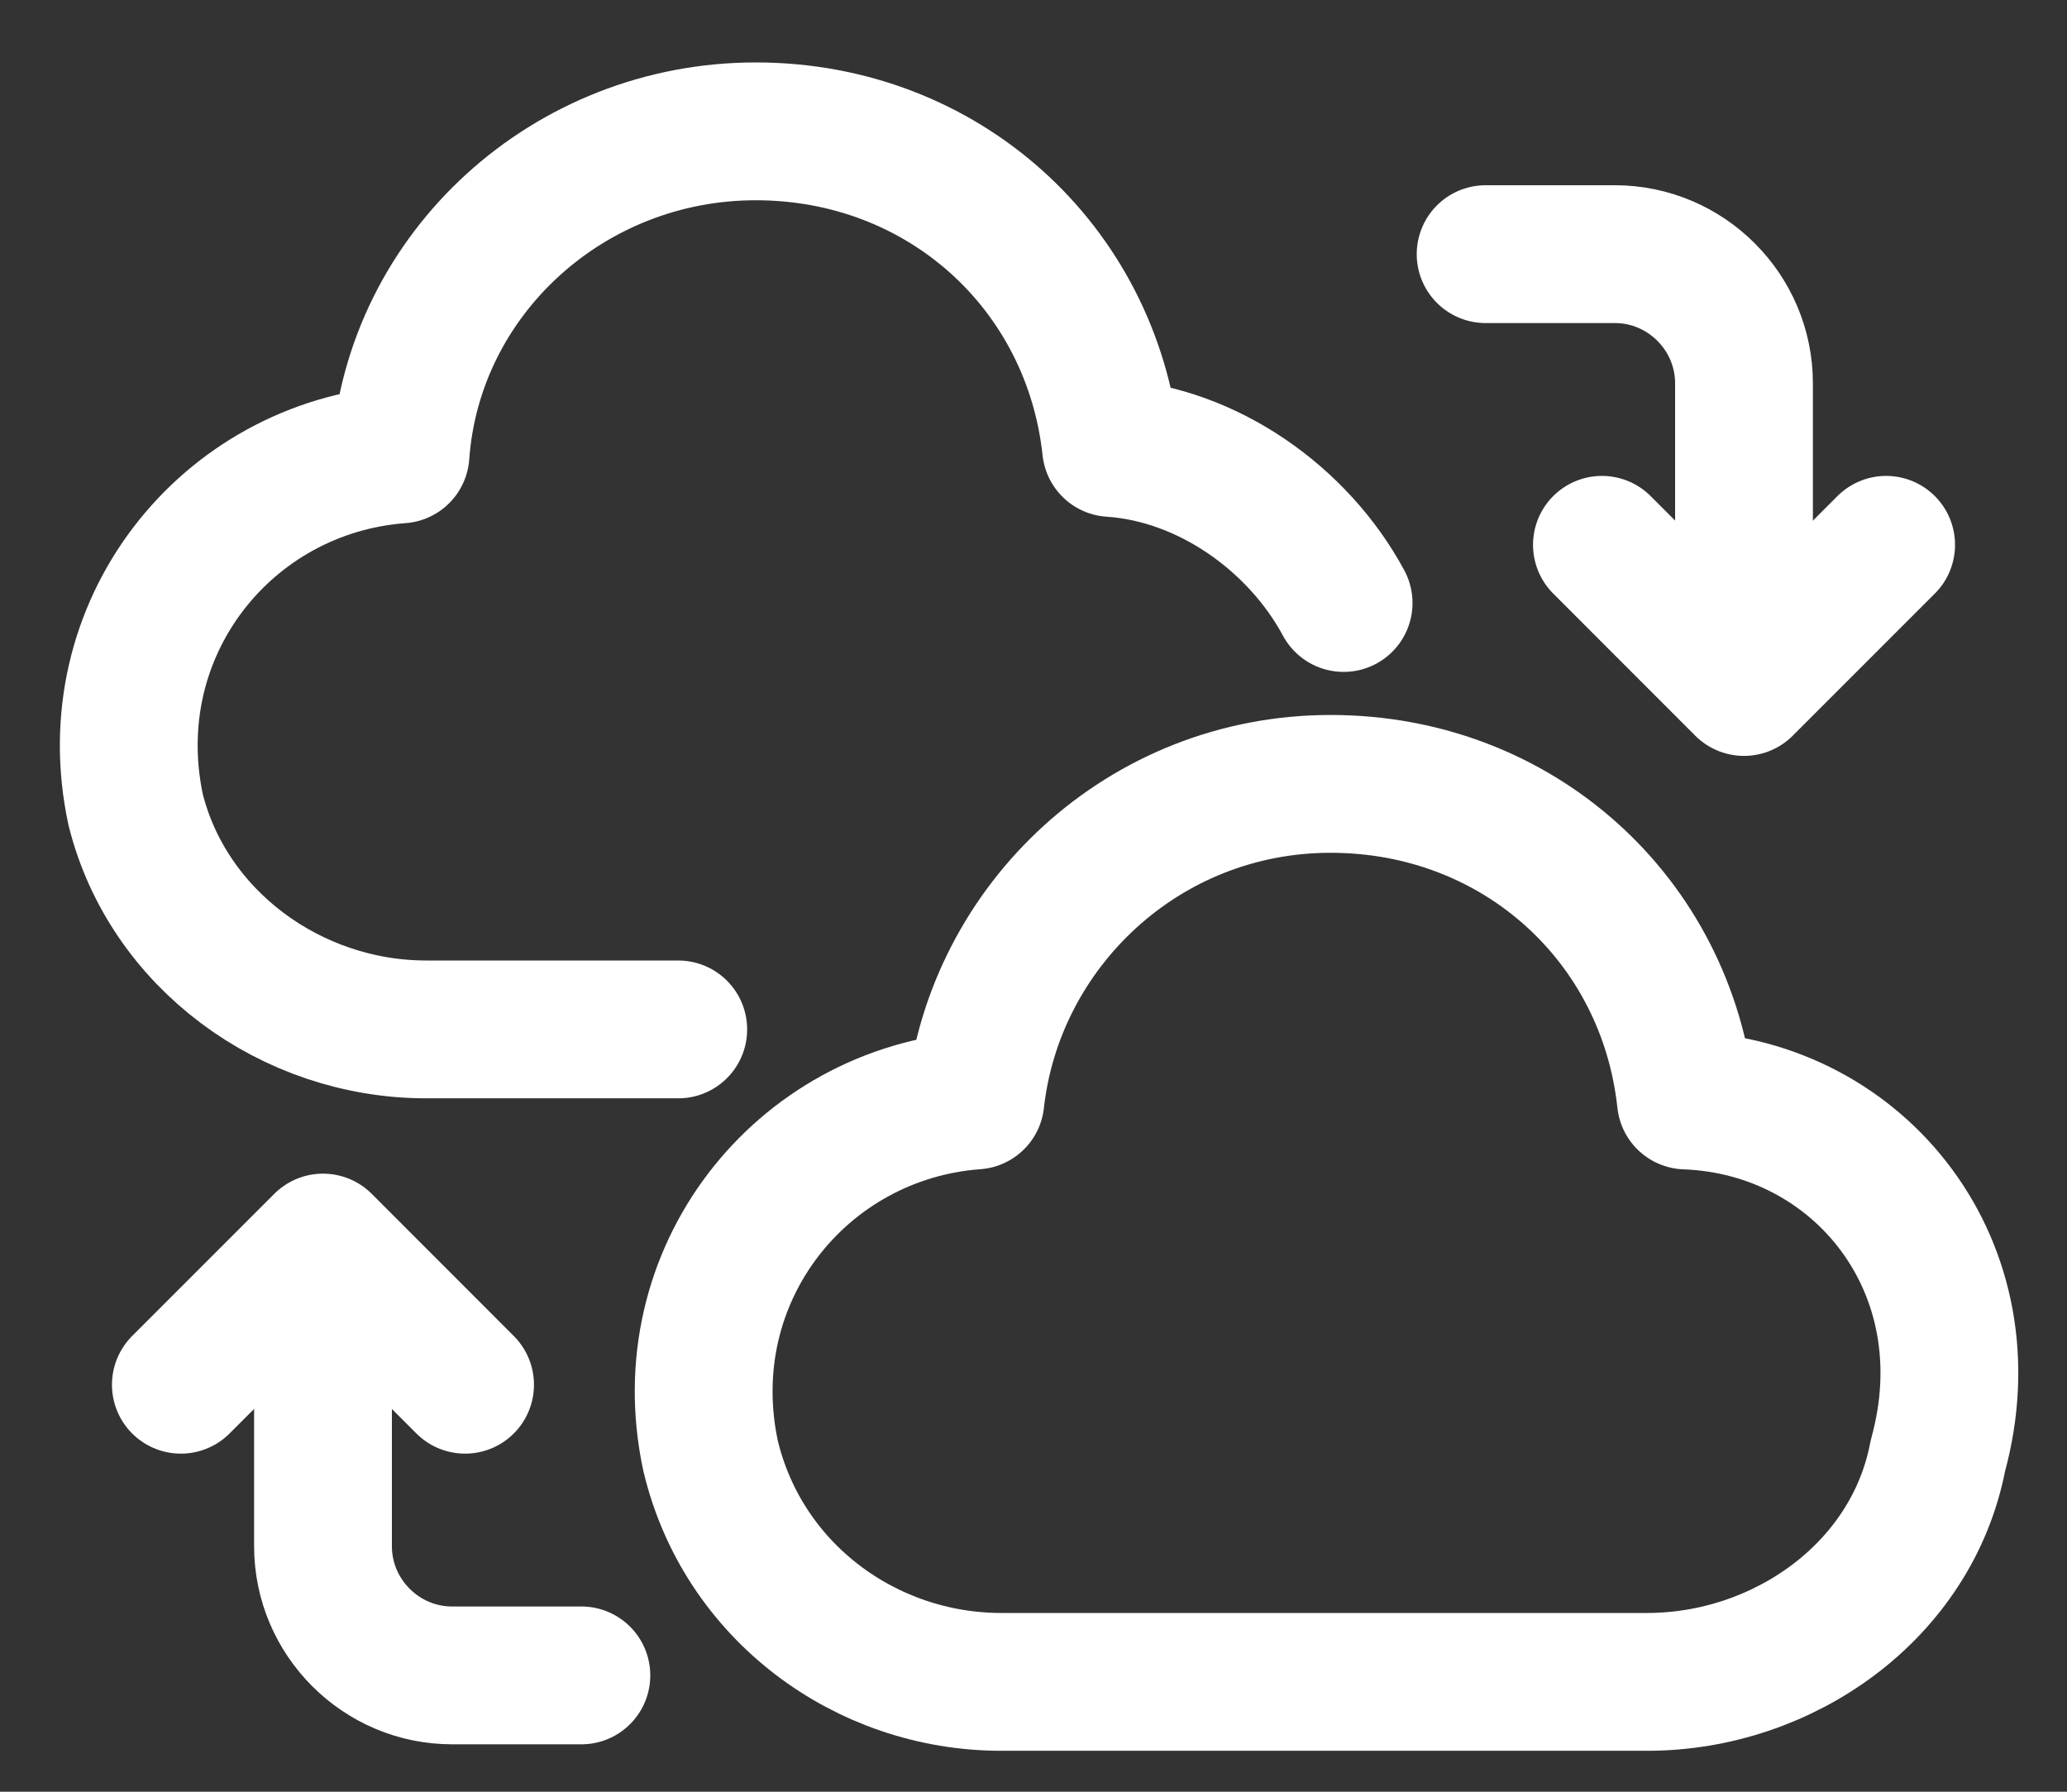 <svg width="30" height="26" viewBox="0 0 30 26" fill="none" xmlns="http://www.w3.org/2000/svg">
<rect x="0" y="0" width="30" height="26" fill="#333333" stroke="none"/>
<path d="M25.312 9.312V5.562C25.312 4.531 24.469 3.688 23.438 3.688H21.562" stroke="white" stroke-width="2" stroke-miterlimit="10" stroke-linecap="round" stroke-linejoin="round"/>
<path d="M27.375 7.906L25.312 9.969L23.25 7.906" stroke="white" stroke-width="2" stroke-miterlimit="10" stroke-linecap="round" stroke-linejoin="round"/>
<path d="M4.688 18.688V22.438C4.688 23.469 5.531 24.312 6.562 24.312H8.438" stroke="white" stroke-width="2" stroke-miterlimit="10" stroke-linecap="round" stroke-linejoin="round"/>
<path d="M2.625 20.094L4.688 18.031L6.75 20.094" stroke="white" stroke-width="2" stroke-miterlimit="10" stroke-linecap="round" stroke-linejoin="round"/>
<path d="M24.469 15.969C24.188 13.344 22.032 11.375 19.313 11.375C16.594 11.375 14.438 13.438 14.157 15.969C11.626 16.156 9.751 18.5 10.313 21.125C10.782 23.094 12.563 24.406 14.532 24.406H23.907C25.876 24.406 27.751 23.094 28.126 21.125C28.876 18.406 27.001 16.062 24.469 15.969Z" stroke="white" stroke-width="2" stroke-miterlimit="10" stroke-linecap="round" stroke-linejoin="round"/>
<path d="M19.501 8.75C18.844 7.531 17.532 6.594 16.126 6.5C15.844 3.875 13.688 1.906 10.969 1.906C8.251 1.906 6.001 3.969 5.813 6.594C3.282 6.781 1.407 9.125 1.969 11.75C2.438 13.625 4.219 14.938 6.188 14.938H9.844" stroke="white" stroke-width="2" stroke-miterlimit="10" stroke-linecap="round" stroke-linejoin="round"/>
</svg>

